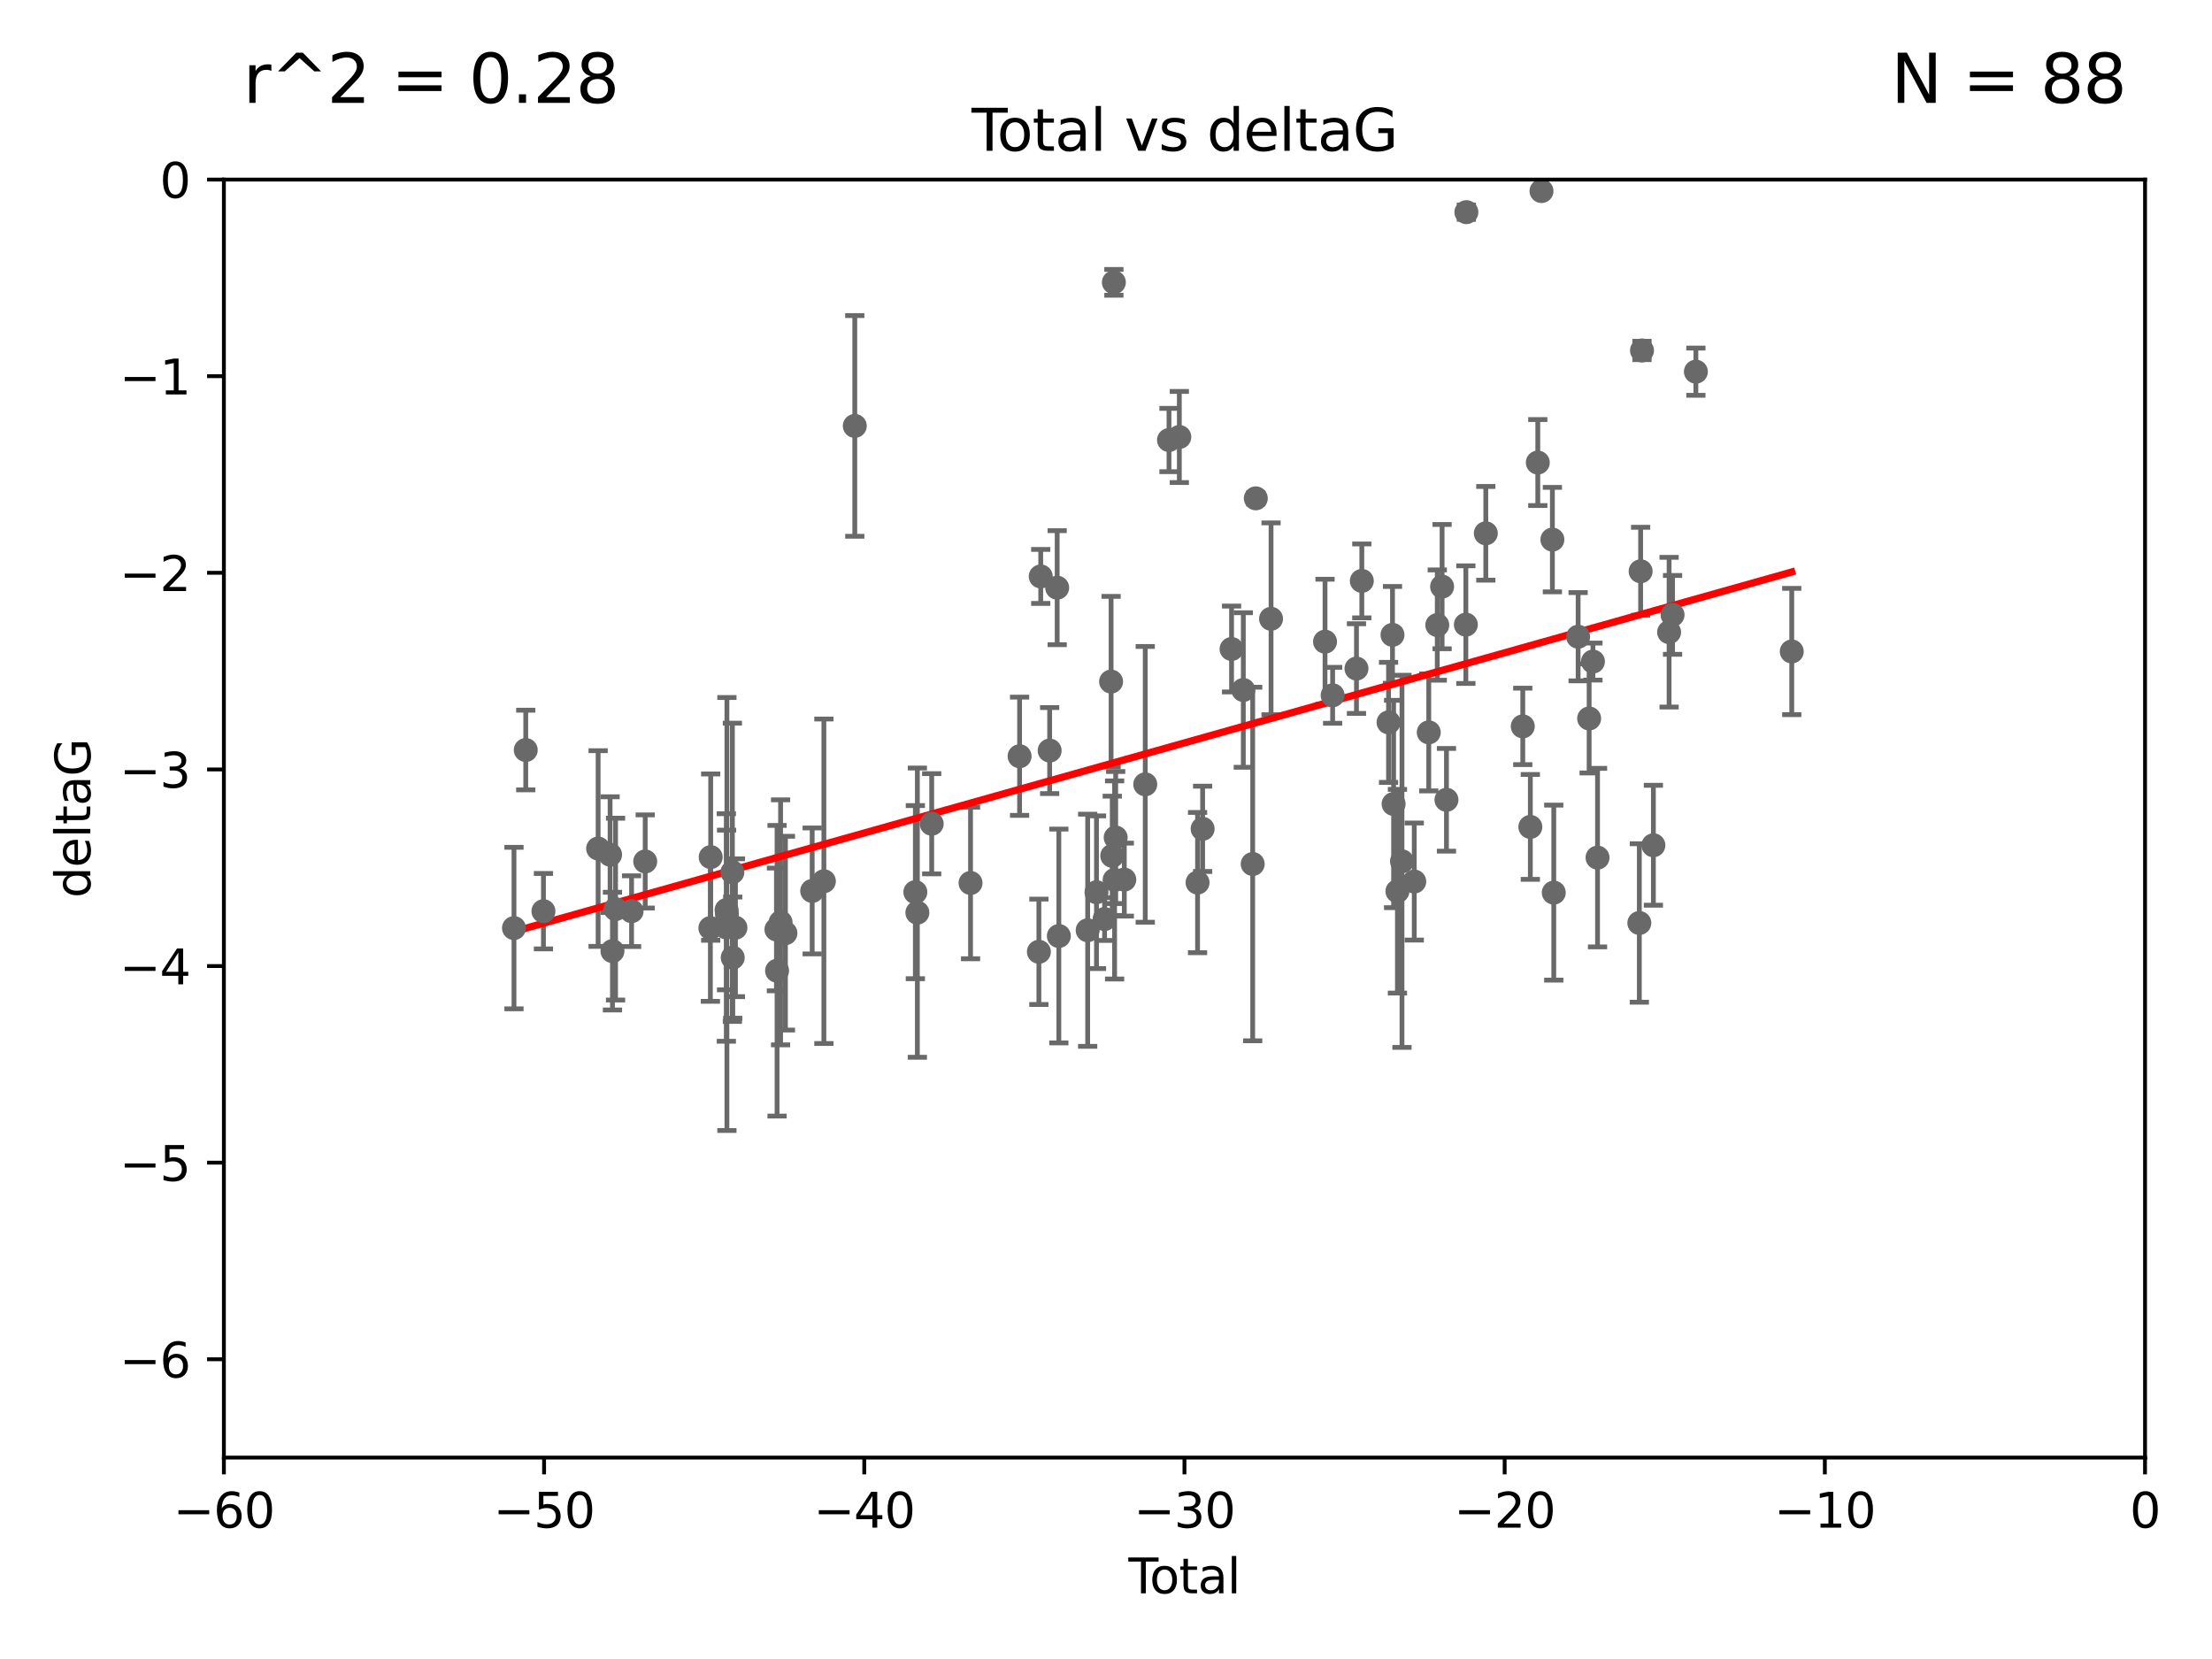 <?xml version="1.0" encoding="utf-8" standalone="no"?>
<!DOCTYPE svg PUBLIC "-//W3C//DTD SVG 1.1//EN"
  "http://www.w3.org/Graphics/SVG/1.1/DTD/svg11.dtd">
<svg xmlns:xlink="http://www.w3.org/1999/xlink" width="460.8pt" height="345.6pt" viewBox="0 0 460.8 345.6" xmlns="http://www.w3.org/2000/svg" version="1.1">
 <defs>
  <style type="text/css">*{stroke-linejoin: round; stroke-linecap: butt}</style>
 </defs>
 <g id="figure_1">
  <g id="patch_1">
   <path d="M 0 345.6 
L 460.8 345.6 
L 460.8 0 
L 0 0 
z
" style="fill: #ffffff"/>
  </g>
  <g id="axes_1">
   <g id="patch_2">
    <path d="M 46.64 303.64 
L 446.85 303.64 
L 446.85 37.411 
L 46.64 37.411 
z
" style="fill: #ffffff"/>
   </g>
   <g id="PathCollection_1">
    <defs>
     <path id="m13e34cb3d4" d="M 0 1.118 
C 0.297 1.118 0.581 1 0.791 0.791 
C 1 0.581 1.118 0.297 1.118 0 
C 1.118 -0.297 1 -0.581 0.791 -0.791 
C 0.581 -1 0.297 -1.118 0 -1.118 
C -0.297 -1.118 -0.581 -1 -0.791 -0.791 
C -1 -0.581 -1.118 -0.297 -1.118 0 
C -1.118 0.297 -1 0.581 -0.791 0.791 
C -0.581 1 -0.297 1.118 0 1.118 
z
" style="stroke: #696969"/>
    </defs>
    <g clip-path="url(#pf8c53ee459)">
     <use xlink:href="#m13e34cb3d4" x="107.072" y="193.332" style="fill: #696969; stroke: #696969"/>
     <use xlink:href="#m13e34cb3d4" x="109.524" y="156.245" style="fill: #696969; stroke: #696969"/>
     <use xlink:href="#m13e34cb3d4" x="113.21" y="189.816" style="fill: #696969; stroke: #696969"/>
     <use xlink:href="#m13e34cb3d4" x="124.601" y="176.766" style="fill: #696969; stroke: #696969"/>
     <use xlink:href="#m13e34cb3d4" x="127.093" y="178.041" style="fill: #696969; stroke: #696969"/>
     <use xlink:href="#m13e34cb3d4" x="127.586" y="198.134" style="fill: #696969; stroke: #696969"/>
     <use xlink:href="#m13e34cb3d4" x="128.231" y="189.386" style="fill: #696969; stroke: #696969"/>
     <use xlink:href="#m13e34cb3d4" x="131.57" y="189.815" style="fill: #696969; stroke: #696969"/>
     <use xlink:href="#m13e34cb3d4" x="134.409" y="179.456" style="fill: #696969; stroke: #696969"/>
     <use xlink:href="#m13e34cb3d4" x="147.985" y="193.33" style="fill: #696969; stroke: #696969"/>
     <use xlink:href="#m13e34cb3d4" x="148.05" y="178.551" style="fill: #696969; stroke: #696969"/>
     <use xlink:href="#m13e34cb3d4" x="151.31" y="193.211" style="fill: #696969; stroke: #696969"/>
     <use xlink:href="#m13e34cb3d4" x="151.36" y="189.566" style="fill: #696969; stroke: #696969"/>
     <use xlink:href="#m13e34cb3d4" x="151.428" y="190.406" style="fill: #696969; stroke: #696969"/>
     <use xlink:href="#m13e34cb3d4" x="152.569" y="181.711" style="fill: #696969; stroke: #696969"/>
     <use xlink:href="#m13e34cb3d4" x="152.64" y="199.492" style="fill: #696969; stroke: #696969"/>
     <use xlink:href="#m13e34cb3d4" x="153.206" y="193.261" style="fill: #696969; stroke: #696969"/>
     <use xlink:href="#m13e34cb3d4" x="161.746" y="193.624" style="fill: #696969; stroke: #696969"/>
     <use xlink:href="#m13e34cb3d4" x="161.876" y="202.224" style="fill: #696969; stroke: #696969"/>
     <use xlink:href="#m13e34cb3d4" x="162.61" y="192.139" style="fill: #696969; stroke: #696969"/>
     <use xlink:href="#m13e34cb3d4" x="163.621" y="194.395" style="fill: #696969; stroke: #696969"/>
     <use xlink:href="#m13e34cb3d4" x="169.194" y="185.598" style="fill: #696969; stroke: #696969"/>
     <use xlink:href="#m13e34cb3d4" x="171.63" y="183.582" style="fill: #696969; stroke: #696969"/>
     <use xlink:href="#m13e34cb3d4" x="178.069" y="88.728" style="fill: #696969; stroke: #696969"/>
     <use xlink:href="#m13e34cb3d4" x="190.685" y="185.85" style="fill: #696969; stroke: #696969"/>
     <use xlink:href="#m13e34cb3d4" x="191.104" y="190.122" style="fill: #696969; stroke: #696969"/>
     <use xlink:href="#m13e34cb3d4" x="194.092" y="171.602" style="fill: #696969; stroke: #696969"/>
     <use xlink:href="#m13e34cb3d4" x="202.182" y="183.942" style="fill: #696969; stroke: #696969"/>
     <use xlink:href="#m13e34cb3d4" x="212.399" y="157.539" style="fill: #696969; stroke: #696969"/>
     <use xlink:href="#m13e34cb3d4" x="216.42" y="198.274" style="fill: #696969; stroke: #696969"/>
     <use xlink:href="#m13e34cb3d4" x="216.803" y="120.08" style="fill: #696969; stroke: #696969"/>
     <use xlink:href="#m13e34cb3d4" x="218.662" y="156.358" style="fill: #696969; stroke: #696969"/>
     <use xlink:href="#m13e34cb3d4" x="220.23" y="122.426" style="fill: #696969; stroke: #696969"/>
     <use xlink:href="#m13e34cb3d4" x="220.575" y="194.989" style="fill: #696969; stroke: #696969"/>
     <use xlink:href="#m13e34cb3d4" x="226.583" y="193.79" style="fill: #696969; stroke: #696969"/>
     <use xlink:href="#m13e34cb3d4" x="228.42" y="185.865" style="fill: #696969; stroke: #696969"/>
     <use xlink:href="#m13e34cb3d4" x="230.109" y="191.457" style="fill: #696969; stroke: #696969"/>
     <use xlink:href="#m13e34cb3d4" x="231.46" y="141.984" style="fill: #696969; stroke: #696969"/>
     <use xlink:href="#m13e34cb3d4" x="231.704" y="178.279" style="fill: #696969; stroke: #696969"/>
     <use xlink:href="#m13e34cb3d4" x="232.041" y="58.817" style="fill: #696969; stroke: #696969"/>
     <use xlink:href="#m13e34cb3d4" x="232.192" y="183.309" style="fill: #696969; stroke: #696969"/>
     <use xlink:href="#m13e34cb3d4" x="232.418" y="174.476" style="fill: #696969; stroke: #696969"/>
     <use xlink:href="#m13e34cb3d4" x="234.214" y="183.238" style="fill: #696969; stroke: #696969"/>
     <use xlink:href="#m13e34cb3d4" x="238.577" y="163.393" style="fill: #696969; stroke: #696969"/>
     <use xlink:href="#m13e34cb3d4" x="243.521" y="91.667" style="fill: #696969; stroke: #696969"/>
     <use xlink:href="#m13e34cb3d4" x="245.677" y="91.033" style="fill: #696969; stroke: #696969"/>
     <use xlink:href="#m13e34cb3d4" x="249.475" y="183.854" style="fill: #696969; stroke: #696969"/>
     <use xlink:href="#m13e34cb3d4" x="250.53" y="172.659" style="fill: #696969; stroke: #696969"/>
     <use xlink:href="#m13e34cb3d4" x="256.557" y="135.2" style="fill: #696969; stroke: #696969"/>
     <use xlink:href="#m13e34cb3d4" x="259.005" y="143.737" style="fill: #696969; stroke: #696969"/>
     <use xlink:href="#m13e34cb3d4" x="260.958" y="179.987" style="fill: #696969; stroke: #696969"/>
     <use xlink:href="#m13e34cb3d4" x="261.607" y="103.813" style="fill: #696969; stroke: #696969"/>
     <use xlink:href="#m13e34cb3d4" x="264.782" y="128.905" style="fill: #696969; stroke: #696969"/>
     <use xlink:href="#m13e34cb3d4" x="276.028" y="133.674" style="fill: #696969; stroke: #696969"/>
     <use xlink:href="#m13e34cb3d4" x="277.611" y="144.844" style="fill: #696969; stroke: #696969"/>
     <use xlink:href="#m13e34cb3d4" x="282.578" y="139.275" style="fill: #696969; stroke: #696969"/>
     <use xlink:href="#m13e34cb3d4" x="283.691" y="121.011" style="fill: #696969; stroke: #696969"/>
     <use xlink:href="#m13e34cb3d4" x="289.26" y="150.482" style="fill: #696969; stroke: #696969"/>
     <use xlink:href="#m13e34cb3d4" x="290.082" y="132.256" style="fill: #696969; stroke: #696969"/>
     <use xlink:href="#m13e34cb3d4" x="290.313" y="167.485" style="fill: #696969; stroke: #696969"/>
     <use xlink:href="#m13e34cb3d4" x="291.111" y="185.661" style="fill: #696969; stroke: #696969"/>
     <use xlink:href="#m13e34cb3d4" x="292.059" y="179.428" style="fill: #696969; stroke: #696969"/>
     <use xlink:href="#m13e34cb3d4" x="294.618" y="183.642" style="fill: #696969; stroke: #696969"/>
     <use xlink:href="#m13e34cb3d4" x="297.636" y="152.568" style="fill: #696969; stroke: #696969"/>
     <use xlink:href="#m13e34cb3d4" x="299.411" y="130.213" style="fill: #696969; stroke: #696969"/>
     <use xlink:href="#m13e34cb3d4" x="300.416" y="122.203" style="fill: #696969; stroke: #696969"/>
     <use xlink:href="#m13e34cb3d4" x="301.325" y="166.613" style="fill: #696969; stroke: #696969"/>
     <use xlink:href="#m13e34cb3d4" x="305.365" y="130.125" style="fill: #696969; stroke: #696969"/>
     <use xlink:href="#m13e34cb3d4" x="305.474" y="44.195" style="fill: #696969; stroke: #696969"/>
     <use xlink:href="#m13e34cb3d4" x="309.52" y="111.099" style="fill: #696969; stroke: #696969"/>
     <use xlink:href="#m13e34cb3d4" x="317.223" y="151.317" style="fill: #696969; stroke: #696969"/>
     <use xlink:href="#m13e34cb3d4" x="318.797" y="172.262" style="fill: #696969; stroke: #696969"/>
     <use xlink:href="#m13e34cb3d4" x="320.352" y="96.359" style="fill: #696969; stroke: #696969"/>
     <use xlink:href="#m13e34cb3d4" x="321.122" y="39.802" style="fill: #696969; stroke: #696969"/>
     <use xlink:href="#m13e34cb3d4" x="323.391" y="112.409" style="fill: #696969; stroke: #696969"/>
     <use xlink:href="#m13e34cb3d4" x="323.678" y="185.949" style="fill: #696969; stroke: #696969"/>
     <use xlink:href="#m13e34cb3d4" x="328.753" y="132.642" style="fill: #696969; stroke: #696969"/>
     <use xlink:href="#m13e34cb3d4" x="331.047" y="149.672" style="fill: #696969; stroke: #696969"/>
     <use xlink:href="#m13e34cb3d4" x="331.837" y="137.82" style="fill: #696969; stroke: #696969"/>
     <use xlink:href="#m13e34cb3d4" x="332.795" y="178.658" style="fill: #696969; stroke: #696969"/>
     <use xlink:href="#m13e34cb3d4" x="341.504" y="192.274" style="fill: #696969; stroke: #696969"/>
     <use xlink:href="#m13e34cb3d4" x="341.774" y="119.01" style="fill: #696969; stroke: #696969"/>
     <use xlink:href="#m13e34cb3d4" x="342.059" y="73.007" style="fill: #696969; stroke: #696969"/>
     <use xlink:href="#m13e34cb3d4" x="344.43" y="176.082" style="fill: #696969; stroke: #696969"/>
     <use xlink:href="#m13e34cb3d4" x="347.704" y="131.693" style="fill: #696969; stroke: #696969"/>
     <use xlink:href="#m13e34cb3d4" x="348.426" y="128.091" style="fill: #696969; stroke: #696969"/>
     <use xlink:href="#m13e34cb3d4" x="353.284" y="77.429" style="fill: #696969; stroke: #696969"/>
     <use xlink:href="#m13e34cb3d4" x="373.255" y="135.716" style="fill: #696969; stroke: #696969"/>
    </g>
   </g>
   <g id="matplotlib.axis_1">
    <g id="xtick_1">
     <g id="line2d_1">
      <defs>
       <path id="mb79dbf85e6" d="M 0 0 
L 0 3.5 
" style="stroke: #000000; stroke-width: 0.8"/>
      </defs>
      <g>
       <use xlink:href="#mb79dbf85e6" x="46.64" y="303.64" style="stroke: #000000; stroke-width: 0.8"/>
      </g>
     </g>
     <g id="text_1">
      <!-- −60 -->
      <g transform="translate(36.088 318.238)scale(0.1 -0.1)">
       <defs>
        <path id="DejaVuSans-2212" d="M 678 2272 
L 4684 2272 
L 4684 1741 
L 678 1741 
L 678 2272 
z
" transform="scale(0.016)"/>
        <path id="DejaVuSans-36" d="M 2113 2584 
Q 1688 2584 1439 2293 
Q 1191 2003 1191 1497 
Q 1191 994 1439 701 
Q 1688 409 2113 409 
Q 2538 409 2786 701 
Q 3034 994 3034 1497 
Q 3034 2003 2786 2293 
Q 2538 2584 2113 2584 
z
M 3366 4563 
L 3366 3988 
Q 3128 4100 2886 4159 
Q 2644 4219 2406 4219 
Q 1781 4219 1451 3797 
Q 1122 3375 1075 2522 
Q 1259 2794 1537 2939 
Q 1816 3084 2150 3084 
Q 2853 3084 3261 2657 
Q 3669 2231 3669 1497 
Q 3669 778 3244 343 
Q 2819 -91 2113 -91 
Q 1303 -91 875 529 
Q 447 1150 447 2328 
Q 447 3434 972 4092 
Q 1497 4750 2381 4750 
Q 2619 4750 2861 4703 
Q 3103 4656 3366 4563 
z
" transform="scale(0.016)"/>
        <path id="DejaVuSans-30" d="M 2034 4250 
Q 1547 4250 1301 3770 
Q 1056 3291 1056 2328 
Q 1056 1369 1301 889 
Q 1547 409 2034 409 
Q 2525 409 2770 889 
Q 3016 1369 3016 2328 
Q 3016 3291 2770 3770 
Q 2525 4250 2034 4250 
z
M 2034 4750 
Q 2819 4750 3233 4129 
Q 3647 3509 3647 2328 
Q 3647 1150 3233 529 
Q 2819 -91 2034 -91 
Q 1250 -91 836 529 
Q 422 1150 422 2328 
Q 422 3509 836 4129 
Q 1250 4750 2034 4750 
z
" transform="scale(0.016)"/>
       </defs>
       <use xlink:href="#DejaVuSans-2212"/>
       <use xlink:href="#DejaVuSans-36" x="83.789"/>
       <use xlink:href="#DejaVuSans-30" x="147.412"/>
      </g>
     </g>
    </g>
    <g id="xtick_2">
     <g id="line2d_2">
      <g>
       <use xlink:href="#mb79dbf85e6" x="113.342" y="303.64" style="stroke: #000000; stroke-width: 0.8"/>
      </g>
     </g>
     <g id="text_2">
      <!-- −50 -->
      <g transform="translate(102.789 318.238)scale(0.1 -0.1)">
       <defs>
        <path id="DejaVuSans-35" d="M 691 4666 
L 3169 4666 
L 3169 4134 
L 1269 4134 
L 1269 2991 
Q 1406 3038 1543 3061 
Q 1681 3084 1819 3084 
Q 2600 3084 3056 2656 
Q 3513 2228 3513 1497 
Q 3513 744 3044 326 
Q 2575 -91 1722 -91 
Q 1428 -91 1123 -41 
Q 819 9 494 109 
L 494 744 
Q 775 591 1075 516 
Q 1375 441 1709 441 
Q 2250 441 2565 725 
Q 2881 1009 2881 1497 
Q 2881 1984 2565 2268 
Q 2250 2553 1709 2553 
Q 1456 2553 1204 2497 
Q 953 2441 691 2322 
L 691 4666 
z
" transform="scale(0.016)"/>
       </defs>
       <use xlink:href="#DejaVuSans-2212"/>
       <use xlink:href="#DejaVuSans-35" x="83.789"/>
       <use xlink:href="#DejaVuSans-30" x="147.412"/>
      </g>
     </g>
    </g>
    <g id="xtick_3">
     <g id="line2d_3">
      <g>
       <use xlink:href="#mb79dbf85e6" x="180.043" y="303.64" style="stroke: #000000; stroke-width: 0.8"/>
      </g>
     </g>
     <g id="text_3">
      <!-- −40 -->
      <g transform="translate(169.491 318.238)scale(0.1 -0.1)">
       <defs>
        <path id="DejaVuSans-34" d="M 2419 4116 
L 825 1625 
L 2419 1625 
L 2419 4116 
z
M 2253 4666 
L 3047 4666 
L 3047 1625 
L 3713 1625 
L 3713 1100 
L 3047 1100 
L 3047 0 
L 2419 0 
L 2419 1100 
L 313 1100 
L 313 1709 
L 2253 4666 
z
" transform="scale(0.016)"/>
       </defs>
       <use xlink:href="#DejaVuSans-2212"/>
       <use xlink:href="#DejaVuSans-34" x="83.789"/>
       <use xlink:href="#DejaVuSans-30" x="147.412"/>
      </g>
     </g>
    </g>
    <g id="xtick_4">
     <g id="line2d_4">
      <g>
       <use xlink:href="#mb79dbf85e6" x="246.745" y="303.64" style="stroke: #000000; stroke-width: 0.8"/>
      </g>
     </g>
     <g id="text_4">
      <!-- −30 -->
      <g transform="translate(236.193 318.238)scale(0.1 -0.1)">
       <defs>
        <path id="DejaVuSans-33" d="M 2597 2516 
Q 3050 2419 3304 2112 
Q 3559 1806 3559 1356 
Q 3559 666 3084 287 
Q 2609 -91 1734 -91 
Q 1441 -91 1130 -33 
Q 819 25 488 141 
L 488 750 
Q 750 597 1062 519 
Q 1375 441 1716 441 
Q 2309 441 2620 675 
Q 2931 909 2931 1356 
Q 2931 1769 2642 2001 
Q 2353 2234 1838 2234 
L 1294 2234 
L 1294 2753 
L 1863 2753 
Q 2328 2753 2575 2939 
Q 2822 3125 2822 3475 
Q 2822 3834 2567 4026 
Q 2313 4219 1838 4219 
Q 1578 4219 1281 4162 
Q 984 4106 628 3988 
L 628 4550 
Q 988 4650 1302 4700 
Q 1616 4750 1894 4750 
Q 2613 4750 3031 4423 
Q 3450 4097 3450 3541 
Q 3450 3153 3228 2886 
Q 3006 2619 2597 2516 
z
" transform="scale(0.016)"/>
       </defs>
       <use xlink:href="#DejaVuSans-2212"/>
       <use xlink:href="#DejaVuSans-33" x="83.789"/>
       <use xlink:href="#DejaVuSans-30" x="147.412"/>
      </g>
     </g>
    </g>
    <g id="xtick_5">
     <g id="line2d_5">
      <g>
       <use xlink:href="#mb79dbf85e6" x="313.447" y="303.64" style="stroke: #000000; stroke-width: 0.8"/>
      </g>
     </g>
     <g id="text_5">
      <!-- −20 -->
      <g transform="translate(302.894 318.238)scale(0.1 -0.1)">
       <defs>
        <path id="DejaVuSans-32" d="M 1228 531 
L 3431 531 
L 3431 0 
L 469 0 
L 469 531 
Q 828 903 1448 1529 
Q 2069 2156 2228 2338 
Q 2531 2678 2651 2914 
Q 2772 3150 2772 3378 
Q 2772 3750 2511 3984 
Q 2250 4219 1831 4219 
Q 1534 4219 1204 4116 
Q 875 4013 500 3803 
L 500 4441 
Q 881 4594 1212 4672 
Q 1544 4750 1819 4750 
Q 2544 4750 2975 4387 
Q 3406 4025 3406 3419 
Q 3406 3131 3298 2873 
Q 3191 2616 2906 2266 
Q 2828 2175 2409 1742 
Q 1991 1309 1228 531 
z
" transform="scale(0.016)"/>
       </defs>
       <use xlink:href="#DejaVuSans-2212"/>
       <use xlink:href="#DejaVuSans-32" x="83.789"/>
       <use xlink:href="#DejaVuSans-30" x="147.412"/>
      </g>
     </g>
    </g>
    <g id="xtick_6">
     <g id="line2d_6">
      <g>
       <use xlink:href="#mb79dbf85e6" x="380.148" y="303.64" style="stroke: #000000; stroke-width: 0.8"/>
      </g>
     </g>
     <g id="text_6">
      <!-- −10 -->
      <g transform="translate(369.596 318.238)scale(0.1 -0.1)">
       <defs>
        <path id="DejaVuSans-31" d="M 794 531 
L 1825 531 
L 1825 4091 
L 703 3866 
L 703 4441 
L 1819 4666 
L 2450 4666 
L 2450 531 
L 3481 531 
L 3481 0 
L 794 0 
L 794 531 
z
" transform="scale(0.016)"/>
       </defs>
       <use xlink:href="#DejaVuSans-2212"/>
       <use xlink:href="#DejaVuSans-31" x="83.789"/>
       <use xlink:href="#DejaVuSans-30" x="147.412"/>
      </g>
     </g>
    </g>
    <g id="xtick_7">
     <g id="line2d_7">
      <g>
       <use xlink:href="#mb79dbf85e6" x="446.85" y="303.64" style="stroke: #000000; stroke-width: 0.8"/>
      </g>
     </g>
     <g id="text_7">
      <!-- 0 -->
      <g transform="translate(443.669 318.238)scale(0.1 -0.1)">
       <use xlink:href="#DejaVuSans-30"/>
      </g>
     </g>
    </g>
    <g id="text_8">
     <!-- Total -->
     <g transform="translate(235.068 331.917)scale(0.1 -0.1)">
      <defs>
       <path id="DejaVuSans-54" d="M -19 4666 
L 3928 4666 
L 3928 4134 
L 2272 4134 
L 2272 0 
L 1638 0 
L 1638 4134 
L -19 4134 
L -19 4666 
z
" transform="scale(0.016)"/>
       <path id="DejaVuSans-6f" d="M 1959 3097 
Q 1497 3097 1228 2736 
Q 959 2375 959 1747 
Q 959 1119 1226 758 
Q 1494 397 1959 397 
Q 2419 397 2687 759 
Q 2956 1122 2956 1747 
Q 2956 2369 2687 2733 
Q 2419 3097 1959 3097 
z
M 1959 3584 
Q 2709 3584 3137 3096 
Q 3566 2609 3566 1747 
Q 3566 888 3137 398 
Q 2709 -91 1959 -91 
Q 1206 -91 779 398 
Q 353 888 353 1747 
Q 353 2609 779 3096 
Q 1206 3584 1959 3584 
z
" transform="scale(0.016)"/>
       <path id="DejaVuSans-74" d="M 1172 4494 
L 1172 3500 
L 2356 3500 
L 2356 3053 
L 1172 3053 
L 1172 1153 
Q 1172 725 1289 603 
Q 1406 481 1766 481 
L 2356 481 
L 2356 0 
L 1766 0 
Q 1100 0 847 248 
Q 594 497 594 1153 
L 594 3053 
L 172 3053 
L 172 3500 
L 594 3500 
L 594 4494 
L 1172 4494 
z
" transform="scale(0.016)"/>
       <path id="DejaVuSans-61" d="M 2194 1759 
Q 1497 1759 1228 1600 
Q 959 1441 959 1056 
Q 959 750 1161 570 
Q 1363 391 1709 391 
Q 2188 391 2477 730 
Q 2766 1069 2766 1631 
L 2766 1759 
L 2194 1759 
z
M 3341 1997 
L 3341 0 
L 2766 0 
L 2766 531 
Q 2569 213 2275 61 
Q 1981 -91 1556 -91 
Q 1019 -91 701 211 
Q 384 513 384 1019 
Q 384 1609 779 1909 
Q 1175 2209 1959 2209 
L 2766 2209 
L 2766 2266 
Q 2766 2663 2505 2880 
Q 2244 3097 1772 3097 
Q 1472 3097 1187 3025 
Q 903 2953 641 2809 
L 641 3341 
Q 956 3463 1253 3523 
Q 1550 3584 1831 3584 
Q 2591 3584 2966 3190 
Q 3341 2797 3341 1997 
z
" transform="scale(0.016)"/>
       <path id="DejaVuSans-6c" d="M 603 4863 
L 1178 4863 
L 1178 0 
L 603 0 
L 603 4863 
z
" transform="scale(0.016)"/>
      </defs>
      <use xlink:href="#DejaVuSans-54"/>
      <use xlink:href="#DejaVuSans-6f" x="44.084"/>
      <use xlink:href="#DejaVuSans-74" x="105.266"/>
      <use xlink:href="#DejaVuSans-61" x="144.475"/>
      <use xlink:href="#DejaVuSans-6c" x="205.754"/>
     </g>
    </g>
   </g>
   <g id="matplotlib.axis_2">
    <g id="ytick_1">
     <g id="line2d_8">
      <defs>
       <path id="m233d7178f0" d="M 0 0 
L -3.5 0 
" style="stroke: #000000; stroke-width: 0.8"/>
      </defs>
      <g>
       <use xlink:href="#m233d7178f0" x="46.64" y="283.161" style="stroke: #000000; stroke-width: 0.8"/>
      </g>
     </g>
     <g id="text_9">
      <!-- −6 -->
      <g transform="translate(24.898 286.96)scale(0.1 -0.1)">
       <use xlink:href="#DejaVuSans-2212"/>
       <use xlink:href="#DejaVuSans-36" x="83.789"/>
      </g>
     </g>
    </g>
    <g id="ytick_2">
     <g id="line2d_9">
      <g>
       <use xlink:href="#m233d7178f0" x="46.64" y="242.203" style="stroke: #000000; stroke-width: 0.8"/>
      </g>
     </g>
     <g id="text_10">
      <!-- −5 -->
      <g transform="translate(24.898 246.002)scale(0.1 -0.1)">
       <use xlink:href="#DejaVuSans-2212"/>
       <use xlink:href="#DejaVuSans-35" x="83.789"/>
      </g>
     </g>
    </g>
    <g id="ytick_3">
     <g id="line2d_10">
      <g>
       <use xlink:href="#m233d7178f0" x="46.64" y="201.244" style="stroke: #000000; stroke-width: 0.8"/>
      </g>
     </g>
     <g id="text_11">
      <!-- −4 -->
      <g transform="translate(24.898 205.044)scale(0.1 -0.1)">
       <use xlink:href="#DejaVuSans-2212"/>
       <use xlink:href="#DejaVuSans-34" x="83.789"/>
      </g>
     </g>
    </g>
    <g id="ytick_4">
     <g id="line2d_11">
      <g>
       <use xlink:href="#m233d7178f0" x="46.64" y="160.286" style="stroke: #000000; stroke-width: 0.8"/>
      </g>
     </g>
     <g id="text_12">
      <!-- −3 -->
      <g transform="translate(24.898 164.085)scale(0.1 -0.1)">
       <use xlink:href="#DejaVuSans-2212"/>
       <use xlink:href="#DejaVuSans-33" x="83.789"/>
      </g>
     </g>
    </g>
    <g id="ytick_5">
     <g id="line2d_12">
      <g>
       <use xlink:href="#m233d7178f0" x="46.64" y="119.328" style="stroke: #000000; stroke-width: 0.8"/>
      </g>
     </g>
     <g id="text_13">
      <!-- −2 -->
      <g transform="translate(24.898 123.127)scale(0.1 -0.1)">
       <use xlink:href="#DejaVuSans-2212"/>
       <use xlink:href="#DejaVuSans-32" x="83.789"/>
      </g>
     </g>
    </g>
    <g id="ytick_6">
     <g id="line2d_13">
      <g>
       <use xlink:href="#m233d7178f0" x="46.64" y="78.369" style="stroke: #000000; stroke-width: 0.8"/>
      </g>
     </g>
     <g id="text_14">
      <!-- −1 -->
      <g transform="translate(24.898 82.169)scale(0.1 -0.1)">
       <use xlink:href="#DejaVuSans-2212"/>
       <use xlink:href="#DejaVuSans-31" x="83.789"/>
      </g>
     </g>
    </g>
    <g id="ytick_7">
     <g id="line2d_14">
      <g>
       <use xlink:href="#m233d7178f0" x="46.64" y="37.411" style="stroke: #000000; stroke-width: 0.8"/>
      </g>
     </g>
     <g id="text_15">
      <!-- 0 -->
      <g transform="translate(33.278 41.21)scale(0.1 -0.1)">
       <use xlink:href="#DejaVuSans-30"/>
      </g>
     </g>
    </g>
    <g id="text_16">
     <!-- deltaG -->
     <g transform="translate(18.818 187.064)rotate(-90)scale(0.1 -0.1)">
      <defs>
       <path id="DejaVuSans-64" d="M 2906 2969 
L 2906 4863 
L 3481 4863 
L 3481 0 
L 2906 0 
L 2906 525 
Q 2725 213 2448 61 
Q 2172 -91 1784 -91 
Q 1150 -91 751 415 
Q 353 922 353 1747 
Q 353 2572 751 3078 
Q 1150 3584 1784 3584 
Q 2172 3584 2448 3432 
Q 2725 3281 2906 2969 
z
M 947 1747 
Q 947 1113 1208 752 
Q 1469 391 1925 391 
Q 2381 391 2643 752 
Q 2906 1113 2906 1747 
Q 2906 2381 2643 2742 
Q 2381 3103 1925 3103 
Q 1469 3103 1208 2742 
Q 947 2381 947 1747 
z
" transform="scale(0.016)"/>
       <path id="DejaVuSans-65" d="M 3597 1894 
L 3597 1613 
L 953 1613 
Q 991 1019 1311 708 
Q 1631 397 2203 397 
Q 2534 397 2845 478 
Q 3156 559 3463 722 
L 3463 178 
Q 3153 47 2828 -22 
Q 2503 -91 2169 -91 
Q 1331 -91 842 396 
Q 353 884 353 1716 
Q 353 2575 817 3079 
Q 1281 3584 2069 3584 
Q 2775 3584 3186 3129 
Q 3597 2675 3597 1894 
z
M 3022 2063 
Q 3016 2534 2758 2815 
Q 2500 3097 2075 3097 
Q 1594 3097 1305 2825 
Q 1016 2553 972 2059 
L 3022 2063 
z
" transform="scale(0.016)"/>
       <path id="DejaVuSans-47" d="M 3809 666 
L 3809 1919 
L 2778 1919 
L 2778 2438 
L 4434 2438 
L 4434 434 
Q 4069 175 3628 42 
Q 3188 -91 2688 -91 
Q 1594 -91 976 548 
Q 359 1188 359 2328 
Q 359 3472 976 4111 
Q 1594 4750 2688 4750 
Q 3144 4750 3555 4637 
Q 3966 4525 4313 4306 
L 4313 3634 
Q 3963 3931 3569 4081 
Q 3175 4231 2741 4231 
Q 1884 4231 1454 3753 
Q 1025 3275 1025 2328 
Q 1025 1384 1454 906 
Q 1884 428 2741 428 
Q 3075 428 3337 486 
Q 3600 544 3809 666 
z
" transform="scale(0.016)"/>
      </defs>
      <use xlink:href="#DejaVuSans-64"/>
      <use xlink:href="#DejaVuSans-65" x="63.477"/>
      <use xlink:href="#DejaVuSans-6c" x="125"/>
      <use xlink:href="#DejaVuSans-74" x="152.783"/>
      <use xlink:href="#DejaVuSans-61" x="191.992"/>
      <use xlink:href="#DejaVuSans-47" x="253.271"/>
     </g>
    </g>
   </g>
   <g id="LineCollection_1">
    <path d="M 107.072 210.154 
L 107.072 176.51 
" clip-path="url(#pf8c53ee459)" style="fill: none; stroke: #696969"/>
    <path d="M 109.524 164.542 
L 109.524 147.948 
" clip-path="url(#pf8c53ee459)" style="fill: none; stroke: #696969"/>
    <path d="M 113.21 197.673 
L 113.21 181.959 
" clip-path="url(#pf8c53ee459)" style="fill: none; stroke: #696969"/>
    <path d="M 124.601 197.15 
L 124.601 156.381 
" clip-path="url(#pf8c53ee459)" style="fill: none; stroke: #696969"/>
    <path d="M 127.093 190.096 
L 127.093 165.986 
" clip-path="url(#pf8c53ee459)" style="fill: none; stroke: #696969"/>
    <path d="M 127.586 210.395 
L 127.586 185.873 
" clip-path="url(#pf8c53ee459)" style="fill: none; stroke: #696969"/>
    <path d="M 128.231 208.323 
L 128.231 170.448 
" clip-path="url(#pf8c53ee459)" style="fill: none; stroke: #696969"/>
    <path d="M 131.57 197.183 
L 131.57 182.448 
" clip-path="url(#pf8c53ee459)" style="fill: none; stroke: #696969"/>
    <path d="M 134.409 189.158 
L 134.409 169.754 
" clip-path="url(#pf8c53ee459)" style="fill: none; stroke: #696969"/>
    <path d="M 147.985 208.593 
L 147.985 178.067 
" clip-path="url(#pf8c53ee459)" style="fill: none; stroke: #696969"/>
    <path d="M 148.05 195.872 
L 148.05 161.23 
" clip-path="url(#pf8c53ee459)" style="fill: none; stroke: #696969"/>
    <path d="M 151.31 216.911 
L 151.31 169.512 
" clip-path="url(#pf8c53ee459)" style="fill: none; stroke: #696969"/>
    <path d="M 151.36 206.2 
L 151.36 172.933 
" clip-path="url(#pf8c53ee459)" style="fill: none; stroke: #696969"/>
    <path d="M 151.428 235.506 
L 151.428 145.305 
" clip-path="url(#pf8c53ee459)" style="fill: none; stroke: #696969"/>
    <path d="M 152.569 212.778 
L 152.569 150.644 
" clip-path="url(#pf8c53ee459)" style="fill: none; stroke: #696969"/>
    <path d="M 152.64 212.117 
L 152.64 186.867 
" clip-path="url(#pf8c53ee459)" style="fill: none; stroke: #696969"/>
    <path d="M 153.206 207.616 
L 153.206 178.906 
" clip-path="url(#pf8c53ee459)" style="fill: none; stroke: #696969"/>
    <path d="M 161.746 206.412 
L 161.746 180.836 
" clip-path="url(#pf8c53ee459)" style="fill: none; stroke: #696969"/>
    <path d="M 161.876 232.495 
L 161.876 171.952 
" clip-path="url(#pf8c53ee459)" style="fill: none; stroke: #696969"/>
    <path d="M 162.61 217.661 
L 162.61 166.616 
" clip-path="url(#pf8c53ee459)" style="fill: none; stroke: #696969"/>
    <path d="M 163.621 214.576 
L 163.621 174.214 
" clip-path="url(#pf8c53ee459)" style="fill: none; stroke: #696969"/>
    <path d="M 169.194 198.715 
L 169.194 172.48 
" clip-path="url(#pf8c53ee459)" style="fill: none; stroke: #696969"/>
    <path d="M 171.63 217.379 
L 171.63 149.785 
" clip-path="url(#pf8c53ee459)" style="fill: none; stroke: #696969"/>
    <path d="M 178.069 111.717 
L 178.069 65.74 
" clip-path="url(#pf8c53ee459)" style="fill: none; stroke: #696969"/>
    <path d="M 190.685 203.882 
L 190.685 167.818 
" clip-path="url(#pf8c53ee459)" style="fill: none; stroke: #696969"/>
    <path d="M 191.104 220.249 
L 191.104 159.995 
" clip-path="url(#pf8c53ee459)" style="fill: none; stroke: #696969"/>
    <path d="M 194.092 182.039 
L 194.092 161.165 
" clip-path="url(#pf8c53ee459)" style="fill: none; stroke: #696969"/>
    <path d="M 202.182 199.727 
L 202.182 168.158 
" clip-path="url(#pf8c53ee459)" style="fill: none; stroke: #696969"/>
    <path d="M 212.399 169.857 
L 212.399 145.222 
" clip-path="url(#pf8c53ee459)" style="fill: none; stroke: #696969"/>
    <path d="M 216.42 209.251 
L 216.42 187.297 
" clip-path="url(#pf8c53ee459)" style="fill: none; stroke: #696969"/>
    <path d="M 216.803 125.708 
L 216.803 114.453 
" clip-path="url(#pf8c53ee459)" style="fill: none; stroke: #696969"/>
    <path d="M 218.662 165.316 
L 218.662 147.4 
" clip-path="url(#pf8c53ee459)" style="fill: none; stroke: #696969"/>
    <path d="M 220.23 134.299 
L 220.23 110.552 
" clip-path="url(#pf8c53ee459)" style="fill: none; stroke: #696969"/>
    <path d="M 220.575 217.261 
L 220.575 172.718 
" clip-path="url(#pf8c53ee459)" style="fill: none; stroke: #696969"/>
    <path d="M 226.583 217.974 
L 226.583 169.607 
" clip-path="url(#pf8c53ee459)" style="fill: none; stroke: #696969"/>
    <path d="M 228.42 201.771 
L 228.42 169.959 
" clip-path="url(#pf8c53ee459)" style="fill: none; stroke: #696969"/>
    <path d="M 230.109 195.912 
L 230.109 187.003 
" clip-path="url(#pf8c53ee459)" style="fill: none; stroke: #696969"/>
    <path d="M 231.46 159.735 
L 231.46 124.234 
" clip-path="url(#pf8c53ee459)" style="fill: none; stroke: #696969"/>
    <path d="M 231.704 190.702 
L 231.704 165.855 
" clip-path="url(#pf8c53ee459)" style="fill: none; stroke: #696969"/>
    <path d="M 232.041 61.51 
L 232.041 56.123 
" clip-path="url(#pf8c53ee459)" style="fill: none; stroke: #696969"/>
    <path d="M 232.192 203.942 
L 232.192 162.676 
" clip-path="url(#pf8c53ee459)" style="fill: none; stroke: #696969"/>
    <path d="M 232.418 188.227 
L 232.418 160.725 
" clip-path="url(#pf8c53ee459)" style="fill: none; stroke: #696969"/>
    <path d="M 234.214 190.84 
L 234.214 175.637 
" clip-path="url(#pf8c53ee459)" style="fill: none; stroke: #696969"/>
    <path d="M 238.577 192.116 
L 238.577 134.67 
" clip-path="url(#pf8c53ee459)" style="fill: none; stroke: #696969"/>
    <path d="M 243.521 98.265 
L 243.521 85.069 
" clip-path="url(#pf8c53ee459)" style="fill: none; stroke: #696969"/>
    <path d="M 245.677 100.523 
L 245.677 81.543 
" clip-path="url(#pf8c53ee459)" style="fill: none; stroke: #696969"/>
    <path d="M 249.475 198.464 
L 249.475 169.245 
" clip-path="url(#pf8c53ee459)" style="fill: none; stroke: #696969"/>
    <path d="M 250.53 181.542 
L 250.53 163.776 
" clip-path="url(#pf8c53ee459)" style="fill: none; stroke: #696969"/>
    <path d="M 256.557 144.142 
L 256.557 126.259 
" clip-path="url(#pf8c53ee459)" style="fill: none; stroke: #696969"/>
    <path d="M 259.005 159.833 
L 259.005 127.641 
" clip-path="url(#pf8c53ee459)" style="fill: none; stroke: #696969"/>
    <path d="M 260.958 216.812 
L 260.958 143.163 
" clip-path="url(#pf8c53ee459)" style="fill: none; stroke: #696969"/>
    <path d="M 261.607 104.969 
L 261.607 102.658 
" clip-path="url(#pf8c53ee459)" style="fill: none; stroke: #696969"/>
    <path d="M 264.782 148.884 
L 264.782 108.926 
" clip-path="url(#pf8c53ee459)" style="fill: none; stroke: #696969"/>
    <path d="M 276.028 146.685 
L 276.028 120.663 
" clip-path="url(#pf8c53ee459)" style="fill: none; stroke: #696969"/>
    <path d="M 277.611 150.671 
L 277.611 139.017 
" clip-path="url(#pf8c53ee459)" style="fill: none; stroke: #696969"/>
    <path d="M 282.578 148.617 
L 282.578 129.933 
" clip-path="url(#pf8c53ee459)" style="fill: none; stroke: #696969"/>
    <path d="M 283.691 128.713 
L 283.691 113.31 
" clip-path="url(#pf8c53ee459)" style="fill: none; stroke: #696969"/>
    <path d="M 289.26 162.987 
L 289.26 137.976 
" clip-path="url(#pf8c53ee459)" style="fill: none; stroke: #696969"/>
    <path d="M 290.082 142.34 
L 290.082 122.171 
" clip-path="url(#pf8c53ee459)" style="fill: none; stroke: #696969"/>
    <path d="M 290.313 189.078 
L 290.313 145.893 
" clip-path="url(#pf8c53ee459)" style="fill: none; stroke: #696969"/>
    <path d="M 291.111 206.878 
L 291.111 164.445 
" clip-path="url(#pf8c53ee459)" style="fill: none; stroke: #696969"/>
    <path d="M 292.059 218.19 
L 292.059 140.665 
" clip-path="url(#pf8c53ee459)" style="fill: none; stroke: #696969"/>
    <path d="M 294.618 195.836 
L 294.618 171.448 
" clip-path="url(#pf8c53ee459)" style="fill: none; stroke: #696969"/>
    <path d="M 297.636 164.756 
L 297.636 140.38 
" clip-path="url(#pf8c53ee459)" style="fill: none; stroke: #696969"/>
    <path d="M 299.411 141.702 
L 299.411 118.725 
" clip-path="url(#pf8c53ee459)" style="fill: none; stroke: #696969"/>
    <path d="M 300.416 135.148 
L 300.416 109.257 
" clip-path="url(#pf8c53ee459)" style="fill: none; stroke: #696969"/>
    <path d="M 301.325 177.31 
L 301.325 155.916 
" clip-path="url(#pf8c53ee459)" style="fill: none; stroke: #696969"/>
    <path d="M 305.365 142.375 
L 305.365 117.876 
" clip-path="url(#pf8c53ee459)" style="fill: none; stroke: #696969"/>
    <path d="M 305.474 45.692 
L 305.474 42.698 
" clip-path="url(#pf8c53ee459)" style="fill: none; stroke: #696969"/>
    <path d="M 309.52 120.861 
L 309.52 101.337 
" clip-path="url(#pf8c53ee459)" style="fill: none; stroke: #696969"/>
    <path d="M 317.223 159.281 
L 317.223 143.354 
" clip-path="url(#pf8c53ee459)" style="fill: none; stroke: #696969"/>
    <path d="M 318.797 183.186 
L 318.797 161.338 
" clip-path="url(#pf8c53ee459)" style="fill: none; stroke: #696969"/>
    <path d="M 320.352 105.312 
L 320.352 87.406 
" clip-path="url(#pf8c53ee459)" style="fill: none; stroke: #696969"/>
    <path d="M 321.122 40.412 
L 321.122 39.191 
" clip-path="url(#pf8c53ee459)" style="fill: none; stroke: #696969"/>
    <path d="M 323.391 123.288 
L 323.391 101.53 
" clip-path="url(#pf8c53ee459)" style="fill: none; stroke: #696969"/>
    <path d="M 323.678 204.179 
L 323.678 167.719 
" clip-path="url(#pf8c53ee459)" style="fill: none; stroke: #696969"/>
    <path d="M 328.753 141.837 
L 328.753 123.447 
" clip-path="url(#pf8c53ee459)" style="fill: none; stroke: #696969"/>
    <path d="M 331.047 161.021 
L 331.047 138.323 
" clip-path="url(#pf8c53ee459)" style="fill: none; stroke: #696969"/>
    <path d="M 331.837 141.674 
L 331.837 133.965 
" clip-path="url(#pf8c53ee459)" style="fill: none; stroke: #696969"/>
    <path d="M 332.795 197.253 
L 332.795 160.063 
" clip-path="url(#pf8c53ee459)" style="fill: none; stroke: #696969"/>
    <path d="M 341.504 208.781 
L 341.504 175.768 
" clip-path="url(#pf8c53ee459)" style="fill: none; stroke: #696969"/>
    <path d="M 341.774 128.178 
L 341.774 109.842 
" clip-path="url(#pf8c53ee459)" style="fill: none; stroke: #696969"/>
    <path d="M 342.059 74.92 
L 342.059 71.095 
" clip-path="url(#pf8c53ee459)" style="fill: none; stroke: #696969"/>
    <path d="M 344.43 188.573 
L 344.43 163.591 
" clip-path="url(#pf8c53ee459)" style="fill: none; stroke: #696969"/>
    <path d="M 347.704 147.286 
L 347.704 116.099 
" clip-path="url(#pf8c53ee459)" style="fill: none; stroke: #696969"/>
    <path d="M 348.426 136.301 
L 348.426 119.881 
" clip-path="url(#pf8c53ee459)" style="fill: none; stroke: #696969"/>
    <path d="M 353.284 82.346 
L 353.284 72.511 
" clip-path="url(#pf8c53ee459)" style="fill: none; stroke: #696969"/>
    <path d="M 373.255 148.868 
L 373.255 122.564 
" clip-path="url(#pf8c53ee459)" style="fill: none; stroke: #696969"/>
   </g>
   <g id="line2d_15">
    <defs>
     <path id="m82f36c1aa4" d="M 2 0 
L -2 -0 
" style="stroke: #696969"/>
    </defs>
    <g clip-path="url(#pf8c53ee459)">
     <use xlink:href="#m82f36c1aa4" x="107.072" y="210.154" style="fill: #696969; stroke: #696969"/>
     <use xlink:href="#m82f36c1aa4" x="109.524" y="164.542" style="fill: #696969; stroke: #696969"/>
     <use xlink:href="#m82f36c1aa4" x="113.21" y="197.673" style="fill: #696969; stroke: #696969"/>
     <use xlink:href="#m82f36c1aa4" x="124.601" y="197.15" style="fill: #696969; stroke: #696969"/>
     <use xlink:href="#m82f36c1aa4" x="127.093" y="190.096" style="fill: #696969; stroke: #696969"/>
     <use xlink:href="#m82f36c1aa4" x="127.586" y="210.395" style="fill: #696969; stroke: #696969"/>
     <use xlink:href="#m82f36c1aa4" x="128.231" y="208.323" style="fill: #696969; stroke: #696969"/>
     <use xlink:href="#m82f36c1aa4" x="131.57" y="197.183" style="fill: #696969; stroke: #696969"/>
     <use xlink:href="#m82f36c1aa4" x="134.409" y="189.158" style="fill: #696969; stroke: #696969"/>
     <use xlink:href="#m82f36c1aa4" x="147.985" y="208.593" style="fill: #696969; stroke: #696969"/>
     <use xlink:href="#m82f36c1aa4" x="148.05" y="195.872" style="fill: #696969; stroke: #696969"/>
     <use xlink:href="#m82f36c1aa4" x="151.31" y="216.911" style="fill: #696969; stroke: #696969"/>
     <use xlink:href="#m82f36c1aa4" x="151.36" y="206.2" style="fill: #696969; stroke: #696969"/>
     <use xlink:href="#m82f36c1aa4" x="151.428" y="235.506" style="fill: #696969; stroke: #696969"/>
     <use xlink:href="#m82f36c1aa4" x="152.569" y="212.778" style="fill: #696969; stroke: #696969"/>
     <use xlink:href="#m82f36c1aa4" x="152.64" y="212.117" style="fill: #696969; stroke: #696969"/>
     <use xlink:href="#m82f36c1aa4" x="153.206" y="207.616" style="fill: #696969; stroke: #696969"/>
     <use xlink:href="#m82f36c1aa4" x="161.746" y="206.412" style="fill: #696969; stroke: #696969"/>
     <use xlink:href="#m82f36c1aa4" x="161.876" y="232.495" style="fill: #696969; stroke: #696969"/>
     <use xlink:href="#m82f36c1aa4" x="162.61" y="217.661" style="fill: #696969; stroke: #696969"/>
     <use xlink:href="#m82f36c1aa4" x="163.621" y="214.576" style="fill: #696969; stroke: #696969"/>
     <use xlink:href="#m82f36c1aa4" x="169.194" y="198.715" style="fill: #696969; stroke: #696969"/>
     <use xlink:href="#m82f36c1aa4" x="171.63" y="217.379" style="fill: #696969; stroke: #696969"/>
     <use xlink:href="#m82f36c1aa4" x="178.069" y="111.717" style="fill: #696969; stroke: #696969"/>
     <use xlink:href="#m82f36c1aa4" x="190.685" y="203.882" style="fill: #696969; stroke: #696969"/>
     <use xlink:href="#m82f36c1aa4" x="191.104" y="220.249" style="fill: #696969; stroke: #696969"/>
     <use xlink:href="#m82f36c1aa4" x="194.092" y="182.039" style="fill: #696969; stroke: #696969"/>
     <use xlink:href="#m82f36c1aa4" x="202.182" y="199.727" style="fill: #696969; stroke: #696969"/>
     <use xlink:href="#m82f36c1aa4" x="212.399" y="169.857" style="fill: #696969; stroke: #696969"/>
     <use xlink:href="#m82f36c1aa4" x="216.42" y="209.251" style="fill: #696969; stroke: #696969"/>
     <use xlink:href="#m82f36c1aa4" x="216.803" y="125.708" style="fill: #696969; stroke: #696969"/>
     <use xlink:href="#m82f36c1aa4" x="218.662" y="165.316" style="fill: #696969; stroke: #696969"/>
     <use xlink:href="#m82f36c1aa4" x="220.23" y="134.299" style="fill: #696969; stroke: #696969"/>
     <use xlink:href="#m82f36c1aa4" x="220.575" y="217.261" style="fill: #696969; stroke: #696969"/>
     <use xlink:href="#m82f36c1aa4" x="226.583" y="217.974" style="fill: #696969; stroke: #696969"/>
     <use xlink:href="#m82f36c1aa4" x="228.42" y="201.771" style="fill: #696969; stroke: #696969"/>
     <use xlink:href="#m82f36c1aa4" x="230.109" y="195.912" style="fill: #696969; stroke: #696969"/>
     <use xlink:href="#m82f36c1aa4" x="231.46" y="159.735" style="fill: #696969; stroke: #696969"/>
     <use xlink:href="#m82f36c1aa4" x="231.704" y="190.702" style="fill: #696969; stroke: #696969"/>
     <use xlink:href="#m82f36c1aa4" x="232.041" y="61.51" style="fill: #696969; stroke: #696969"/>
     <use xlink:href="#m82f36c1aa4" x="232.192" y="203.942" style="fill: #696969; stroke: #696969"/>
     <use xlink:href="#m82f36c1aa4" x="232.418" y="188.227" style="fill: #696969; stroke: #696969"/>
     <use xlink:href="#m82f36c1aa4" x="234.214" y="190.84" style="fill: #696969; stroke: #696969"/>
     <use xlink:href="#m82f36c1aa4" x="238.577" y="192.116" style="fill: #696969; stroke: #696969"/>
     <use xlink:href="#m82f36c1aa4" x="243.521" y="98.265" style="fill: #696969; stroke: #696969"/>
     <use xlink:href="#m82f36c1aa4" x="245.677" y="100.523" style="fill: #696969; stroke: #696969"/>
     <use xlink:href="#m82f36c1aa4" x="249.475" y="198.464" style="fill: #696969; stroke: #696969"/>
     <use xlink:href="#m82f36c1aa4" x="250.53" y="181.542" style="fill: #696969; stroke: #696969"/>
     <use xlink:href="#m82f36c1aa4" x="256.557" y="144.142" style="fill: #696969; stroke: #696969"/>
     <use xlink:href="#m82f36c1aa4" x="259.005" y="159.833" style="fill: #696969; stroke: #696969"/>
     <use xlink:href="#m82f36c1aa4" x="260.958" y="216.812" style="fill: #696969; stroke: #696969"/>
     <use xlink:href="#m82f36c1aa4" x="261.607" y="104.969" style="fill: #696969; stroke: #696969"/>
     <use xlink:href="#m82f36c1aa4" x="264.782" y="148.884" style="fill: #696969; stroke: #696969"/>
     <use xlink:href="#m82f36c1aa4" x="276.028" y="146.685" style="fill: #696969; stroke: #696969"/>
     <use xlink:href="#m82f36c1aa4" x="277.611" y="150.671" style="fill: #696969; stroke: #696969"/>
     <use xlink:href="#m82f36c1aa4" x="282.578" y="148.617" style="fill: #696969; stroke: #696969"/>
     <use xlink:href="#m82f36c1aa4" x="283.691" y="128.713" style="fill: #696969; stroke: #696969"/>
     <use xlink:href="#m82f36c1aa4" x="289.26" y="162.987" style="fill: #696969; stroke: #696969"/>
     <use xlink:href="#m82f36c1aa4" x="290.082" y="142.34" style="fill: #696969; stroke: #696969"/>
     <use xlink:href="#m82f36c1aa4" x="290.313" y="189.078" style="fill: #696969; stroke: #696969"/>
     <use xlink:href="#m82f36c1aa4" x="291.111" y="206.878" style="fill: #696969; stroke: #696969"/>
     <use xlink:href="#m82f36c1aa4" x="292.059" y="218.19" style="fill: #696969; stroke: #696969"/>
     <use xlink:href="#m82f36c1aa4" x="294.618" y="195.836" style="fill: #696969; stroke: #696969"/>
     <use xlink:href="#m82f36c1aa4" x="297.636" y="164.756" style="fill: #696969; stroke: #696969"/>
     <use xlink:href="#m82f36c1aa4" x="299.411" y="141.702" style="fill: #696969; stroke: #696969"/>
     <use xlink:href="#m82f36c1aa4" x="300.416" y="135.148" style="fill: #696969; stroke: #696969"/>
     <use xlink:href="#m82f36c1aa4" x="301.325" y="177.31" style="fill: #696969; stroke: #696969"/>
     <use xlink:href="#m82f36c1aa4" x="305.365" y="142.375" style="fill: #696969; stroke: #696969"/>
     <use xlink:href="#m82f36c1aa4" x="305.474" y="45.692" style="fill: #696969; stroke: #696969"/>
     <use xlink:href="#m82f36c1aa4" x="309.52" y="120.861" style="fill: #696969; stroke: #696969"/>
     <use xlink:href="#m82f36c1aa4" x="317.223" y="159.281" style="fill: #696969; stroke: #696969"/>
     <use xlink:href="#m82f36c1aa4" x="318.797" y="183.186" style="fill: #696969; stroke: #696969"/>
     <use xlink:href="#m82f36c1aa4" x="320.352" y="105.312" style="fill: #696969; stroke: #696969"/>
     <use xlink:href="#m82f36c1aa4" x="321.122" y="40.412" style="fill: #696969; stroke: #696969"/>
     <use xlink:href="#m82f36c1aa4" x="323.391" y="123.288" style="fill: #696969; stroke: #696969"/>
     <use xlink:href="#m82f36c1aa4" x="323.678" y="204.179" style="fill: #696969; stroke: #696969"/>
     <use xlink:href="#m82f36c1aa4" x="328.753" y="141.837" style="fill: #696969; stroke: #696969"/>
     <use xlink:href="#m82f36c1aa4" x="331.047" y="161.021" style="fill: #696969; stroke: #696969"/>
     <use xlink:href="#m82f36c1aa4" x="331.837" y="141.674" style="fill: #696969; stroke: #696969"/>
     <use xlink:href="#m82f36c1aa4" x="332.795" y="197.253" style="fill: #696969; stroke: #696969"/>
     <use xlink:href="#m82f36c1aa4" x="341.504" y="208.781" style="fill: #696969; stroke: #696969"/>
     <use xlink:href="#m82f36c1aa4" x="341.774" y="128.178" style="fill: #696969; stroke: #696969"/>
     <use xlink:href="#m82f36c1aa4" x="342.059" y="74.92" style="fill: #696969; stroke: #696969"/>
     <use xlink:href="#m82f36c1aa4" x="344.43" y="188.573" style="fill: #696969; stroke: #696969"/>
     <use xlink:href="#m82f36c1aa4" x="347.704" y="147.286" style="fill: #696969; stroke: #696969"/>
     <use xlink:href="#m82f36c1aa4" x="348.426" y="136.301" style="fill: #696969; stroke: #696969"/>
     <use xlink:href="#m82f36c1aa4" x="353.284" y="82.346" style="fill: #696969; stroke: #696969"/>
     <use xlink:href="#m82f36c1aa4" x="373.255" y="148.868" style="fill: #696969; stroke: #696969"/>
    </g>
   </g>
   <g id="line2d_16">
    <g clip-path="url(#pf8c53ee459)">
     <use xlink:href="#m82f36c1aa4" x="107.072" y="176.51" style="fill: #696969; stroke: #696969"/>
     <use xlink:href="#m82f36c1aa4" x="109.524" y="147.948" style="fill: #696969; stroke: #696969"/>
     <use xlink:href="#m82f36c1aa4" x="113.21" y="181.959" style="fill: #696969; stroke: #696969"/>
     <use xlink:href="#m82f36c1aa4" x="124.601" y="156.381" style="fill: #696969; stroke: #696969"/>
     <use xlink:href="#m82f36c1aa4" x="127.093" y="165.986" style="fill: #696969; stroke: #696969"/>
     <use xlink:href="#m82f36c1aa4" x="127.586" y="185.873" style="fill: #696969; stroke: #696969"/>
     <use xlink:href="#m82f36c1aa4" x="128.231" y="170.448" style="fill: #696969; stroke: #696969"/>
     <use xlink:href="#m82f36c1aa4" x="131.57" y="182.448" style="fill: #696969; stroke: #696969"/>
     <use xlink:href="#m82f36c1aa4" x="134.409" y="169.754" style="fill: #696969; stroke: #696969"/>
     <use xlink:href="#m82f36c1aa4" x="147.985" y="178.067" style="fill: #696969; stroke: #696969"/>
     <use xlink:href="#m82f36c1aa4" x="148.05" y="161.23" style="fill: #696969; stroke: #696969"/>
     <use xlink:href="#m82f36c1aa4" x="151.31" y="169.512" style="fill: #696969; stroke: #696969"/>
     <use xlink:href="#m82f36c1aa4" x="151.36" y="172.933" style="fill: #696969; stroke: #696969"/>
     <use xlink:href="#m82f36c1aa4" x="151.428" y="145.305" style="fill: #696969; stroke: #696969"/>
     <use xlink:href="#m82f36c1aa4" x="152.569" y="150.644" style="fill: #696969; stroke: #696969"/>
     <use xlink:href="#m82f36c1aa4" x="152.64" y="186.867" style="fill: #696969; stroke: #696969"/>
     <use xlink:href="#m82f36c1aa4" x="153.206" y="178.906" style="fill: #696969; stroke: #696969"/>
     <use xlink:href="#m82f36c1aa4" x="161.746" y="180.836" style="fill: #696969; stroke: #696969"/>
     <use xlink:href="#m82f36c1aa4" x="161.876" y="171.952" style="fill: #696969; stroke: #696969"/>
     <use xlink:href="#m82f36c1aa4" x="162.61" y="166.616" style="fill: #696969; stroke: #696969"/>
     <use xlink:href="#m82f36c1aa4" x="163.621" y="174.214" style="fill: #696969; stroke: #696969"/>
     <use xlink:href="#m82f36c1aa4" x="169.194" y="172.48" style="fill: #696969; stroke: #696969"/>
     <use xlink:href="#m82f36c1aa4" x="171.63" y="149.785" style="fill: #696969; stroke: #696969"/>
     <use xlink:href="#m82f36c1aa4" x="178.069" y="65.74" style="fill: #696969; stroke: #696969"/>
     <use xlink:href="#m82f36c1aa4" x="190.685" y="167.818" style="fill: #696969; stroke: #696969"/>
     <use xlink:href="#m82f36c1aa4" x="191.104" y="159.995" style="fill: #696969; stroke: #696969"/>
     <use xlink:href="#m82f36c1aa4" x="194.092" y="161.165" style="fill: #696969; stroke: #696969"/>
     <use xlink:href="#m82f36c1aa4" x="202.182" y="168.158" style="fill: #696969; stroke: #696969"/>
     <use xlink:href="#m82f36c1aa4" x="212.399" y="145.222" style="fill: #696969; stroke: #696969"/>
     <use xlink:href="#m82f36c1aa4" x="216.42" y="187.297" style="fill: #696969; stroke: #696969"/>
     <use xlink:href="#m82f36c1aa4" x="216.803" y="114.453" style="fill: #696969; stroke: #696969"/>
     <use xlink:href="#m82f36c1aa4" x="218.662" y="147.4" style="fill: #696969; stroke: #696969"/>
     <use xlink:href="#m82f36c1aa4" x="220.23" y="110.552" style="fill: #696969; stroke: #696969"/>
     <use xlink:href="#m82f36c1aa4" x="220.575" y="172.718" style="fill: #696969; stroke: #696969"/>
     <use xlink:href="#m82f36c1aa4" x="226.583" y="169.607" style="fill: #696969; stroke: #696969"/>
     <use xlink:href="#m82f36c1aa4" x="228.42" y="169.959" style="fill: #696969; stroke: #696969"/>
     <use xlink:href="#m82f36c1aa4" x="230.109" y="187.003" style="fill: #696969; stroke: #696969"/>
     <use xlink:href="#m82f36c1aa4" x="231.46" y="124.234" style="fill: #696969; stroke: #696969"/>
     <use xlink:href="#m82f36c1aa4" x="231.704" y="165.855" style="fill: #696969; stroke: #696969"/>
     <use xlink:href="#m82f36c1aa4" x="232.041" y="56.123" style="fill: #696969; stroke: #696969"/>
     <use xlink:href="#m82f36c1aa4" x="232.192" y="162.676" style="fill: #696969; stroke: #696969"/>
     <use xlink:href="#m82f36c1aa4" x="232.418" y="160.725" style="fill: #696969; stroke: #696969"/>
     <use xlink:href="#m82f36c1aa4" x="234.214" y="175.637" style="fill: #696969; stroke: #696969"/>
     <use xlink:href="#m82f36c1aa4" x="238.577" y="134.67" style="fill: #696969; stroke: #696969"/>
     <use xlink:href="#m82f36c1aa4" x="243.521" y="85.069" style="fill: #696969; stroke: #696969"/>
     <use xlink:href="#m82f36c1aa4" x="245.677" y="81.543" style="fill: #696969; stroke: #696969"/>
     <use xlink:href="#m82f36c1aa4" x="249.475" y="169.245" style="fill: #696969; stroke: #696969"/>
     <use xlink:href="#m82f36c1aa4" x="250.53" y="163.776" style="fill: #696969; stroke: #696969"/>
     <use xlink:href="#m82f36c1aa4" x="256.557" y="126.259" style="fill: #696969; stroke: #696969"/>
     <use xlink:href="#m82f36c1aa4" x="259.005" y="127.641" style="fill: #696969; stroke: #696969"/>
     <use xlink:href="#m82f36c1aa4" x="260.958" y="143.163" style="fill: #696969; stroke: #696969"/>
     <use xlink:href="#m82f36c1aa4" x="261.607" y="102.658" style="fill: #696969; stroke: #696969"/>
     <use xlink:href="#m82f36c1aa4" x="264.782" y="108.926" style="fill: #696969; stroke: #696969"/>
     <use xlink:href="#m82f36c1aa4" x="276.028" y="120.663" style="fill: #696969; stroke: #696969"/>
     <use xlink:href="#m82f36c1aa4" x="277.611" y="139.017" style="fill: #696969; stroke: #696969"/>
     <use xlink:href="#m82f36c1aa4" x="282.578" y="129.933" style="fill: #696969; stroke: #696969"/>
     <use xlink:href="#m82f36c1aa4" x="283.691" y="113.31" style="fill: #696969; stroke: #696969"/>
     <use xlink:href="#m82f36c1aa4" x="289.26" y="137.976" style="fill: #696969; stroke: #696969"/>
     <use xlink:href="#m82f36c1aa4" x="290.082" y="122.171" style="fill: #696969; stroke: #696969"/>
     <use xlink:href="#m82f36c1aa4" x="290.313" y="145.893" style="fill: #696969; stroke: #696969"/>
     <use xlink:href="#m82f36c1aa4" x="291.111" y="164.445" style="fill: #696969; stroke: #696969"/>
     <use xlink:href="#m82f36c1aa4" x="292.059" y="140.665" style="fill: #696969; stroke: #696969"/>
     <use xlink:href="#m82f36c1aa4" x="294.618" y="171.448" style="fill: #696969; stroke: #696969"/>
     <use xlink:href="#m82f36c1aa4" x="297.636" y="140.38" style="fill: #696969; stroke: #696969"/>
     <use xlink:href="#m82f36c1aa4" x="299.411" y="118.725" style="fill: #696969; stroke: #696969"/>
     <use xlink:href="#m82f36c1aa4" x="300.416" y="109.257" style="fill: #696969; stroke: #696969"/>
     <use xlink:href="#m82f36c1aa4" x="301.325" y="155.916" style="fill: #696969; stroke: #696969"/>
     <use xlink:href="#m82f36c1aa4" x="305.365" y="117.876" style="fill: #696969; stroke: #696969"/>
     <use xlink:href="#m82f36c1aa4" x="305.474" y="42.698" style="fill: #696969; stroke: #696969"/>
     <use xlink:href="#m82f36c1aa4" x="309.52" y="101.337" style="fill: #696969; stroke: #696969"/>
     <use xlink:href="#m82f36c1aa4" x="317.223" y="143.354" style="fill: #696969; stroke: #696969"/>
     <use xlink:href="#m82f36c1aa4" x="318.797" y="161.338" style="fill: #696969; stroke: #696969"/>
     <use xlink:href="#m82f36c1aa4" x="320.352" y="87.406" style="fill: #696969; stroke: #696969"/>
     <use xlink:href="#m82f36c1aa4" x="321.122" y="39.191" style="fill: #696969; stroke: #696969"/>
     <use xlink:href="#m82f36c1aa4" x="323.391" y="101.53" style="fill: #696969; stroke: #696969"/>
     <use xlink:href="#m82f36c1aa4" x="323.678" y="167.719" style="fill: #696969; stroke: #696969"/>
     <use xlink:href="#m82f36c1aa4" x="328.753" y="123.447" style="fill: #696969; stroke: #696969"/>
     <use xlink:href="#m82f36c1aa4" x="331.047" y="138.323" style="fill: #696969; stroke: #696969"/>
     <use xlink:href="#m82f36c1aa4" x="331.837" y="133.965" style="fill: #696969; stroke: #696969"/>
     <use xlink:href="#m82f36c1aa4" x="332.795" y="160.063" style="fill: #696969; stroke: #696969"/>
     <use xlink:href="#m82f36c1aa4" x="341.504" y="175.768" style="fill: #696969; stroke: #696969"/>
     <use xlink:href="#m82f36c1aa4" x="341.774" y="109.842" style="fill: #696969; stroke: #696969"/>
     <use xlink:href="#m82f36c1aa4" x="342.059" y="71.095" style="fill: #696969; stroke: #696969"/>
     <use xlink:href="#m82f36c1aa4" x="344.43" y="163.591" style="fill: #696969; stroke: #696969"/>
     <use xlink:href="#m82f36c1aa4" x="347.704" y="116.099" style="fill: #696969; stroke: #696969"/>
     <use xlink:href="#m82f36c1aa4" x="348.426" y="119.881" style="fill: #696969; stroke: #696969"/>
     <use xlink:href="#m82f36c1aa4" x="353.284" y="72.511" style="fill: #696969; stroke: #696969"/>
     <use xlink:href="#m82f36c1aa4" x="373.255" y="122.564" style="fill: #696969; stroke: #696969"/>
    </g>
   </g>
   <g id="line2d_17">
    <path d="M 107.072 194.054 
L 109.524 193.364 
L 113.21 192.327 
L 124.601 189.122 
L 127.093 188.421 
L 127.586 188.282 
L 128.231 188.101 
L 131.57 187.161 
L 134.409 186.362 
L 147.985 182.542 
L 148.05 182.524 
L 151.31 181.607 
L 151.36 181.593 
L 151.428 181.573 
L 152.569 181.252 
L 152.64 181.233 
L 153.206 181.073 
L 161.746 178.67 
L 161.876 178.634 
L 162.61 178.427 
L 163.621 178.143 
L 169.194 176.575 
L 171.63 175.889 
L 178.069 174.077 
L 190.685 170.528 
L 191.104 170.41 
L 194.092 169.569 
L 202.182 167.293 
L 212.399 164.418 
L 216.42 163.286 
L 216.803 163.179 
L 218.662 162.656 
L 220.23 162.214 
L 220.575 162.118 
L 226.583 160.427 
L 228.42 159.91 
L 230.109 159.435 
L 231.46 159.055 
L 231.704 158.986 
L 232.041 158.891 
L 232.192 158.849 
L 232.418 158.785 
L 234.214 158.28 
L 238.577 157.052 
L 243.521 155.661 
L 245.677 155.054 
L 249.475 153.986 
L 250.53 153.689 
L 256.557 151.993 
L 259.005 151.304 
L 260.958 150.755 
L 261.607 150.572 
L 264.782 149.679 
L 276.028 146.514 
L 277.611 146.069 
L 282.578 144.671 
L 283.691 144.358 
L 289.26 142.791 
L 290.082 142.56 
L 290.313 142.495 
L 291.111 142.271 
L 292.059 142.004 
L 294.618 141.284 
L 297.636 140.435 
L 299.411 139.935 
L 300.416 139.652 
L 301.325 139.397 
L 305.365 138.26 
L 305.474 138.229 
L 309.52 137.091 
L 317.223 134.923 
L 318.797 134.481 
L 320.352 134.043 
L 321.122 133.826 
L 323.391 133.188 
L 323.678 133.107 
L 328.753 131.679 
L 331.047 131.034 
L 331.837 130.811 
L 332.795 130.542 
L 341.504 128.091 
L 341.774 128.015 
L 342.059 127.935 
L 344.43 127.268 
L 347.704 126.347 
L 348.426 126.144 
L 353.284 124.777 
L 373.255 119.157 
" clip-path="url(#pf8c53ee459)" style="fill: none; stroke: #ff0000; stroke-width: 1.5; stroke-linecap: square"/>
   </g>
   <g id="line2d_18">
    <defs>
     <path id="m4355fce74e" d="M 0 2 
C 0.53 2 1.039 1.789 1.414 1.414 
C 1.789 1.039 2 0.53 2 0 
C 2 -0.53 1.789 -1.039 1.414 -1.414 
C 1.039 -1.789 0.53 -2 0 -2 
C -0.53 -2 -1.039 -1.789 -1.414 -1.414 
C -1.789 -1.039 -2 -0.53 -2 0 
C -2 0.53 -1.789 1.039 -1.414 1.414 
C -1.039 1.789 -0.53 2 0 2 
z
" style="stroke: #696969"/>
    </defs>
    <g clip-path="url(#pf8c53ee459)">
     <use xlink:href="#m4355fce74e" x="107.072" y="193.332" style="fill: #696969; stroke: #696969"/>
     <use xlink:href="#m4355fce74e" x="109.524" y="156.245" style="fill: #696969; stroke: #696969"/>
     <use xlink:href="#m4355fce74e" x="113.21" y="189.816" style="fill: #696969; stroke: #696969"/>
     <use xlink:href="#m4355fce74e" x="124.601" y="176.766" style="fill: #696969; stroke: #696969"/>
     <use xlink:href="#m4355fce74e" x="127.093" y="178.041" style="fill: #696969; stroke: #696969"/>
     <use xlink:href="#m4355fce74e" x="127.586" y="198.134" style="fill: #696969; stroke: #696969"/>
     <use xlink:href="#m4355fce74e" x="128.231" y="189.386" style="fill: #696969; stroke: #696969"/>
     <use xlink:href="#m4355fce74e" x="131.57" y="189.815" style="fill: #696969; stroke: #696969"/>
     <use xlink:href="#m4355fce74e" x="134.409" y="179.456" style="fill: #696969; stroke: #696969"/>
     <use xlink:href="#m4355fce74e" x="147.985" y="193.33" style="fill: #696969; stroke: #696969"/>
     <use xlink:href="#m4355fce74e" x="148.05" y="178.551" style="fill: #696969; stroke: #696969"/>
     <use xlink:href="#m4355fce74e" x="151.31" y="193.211" style="fill: #696969; stroke: #696969"/>
     <use xlink:href="#m4355fce74e" x="151.36" y="189.566" style="fill: #696969; stroke: #696969"/>
     <use xlink:href="#m4355fce74e" x="151.428" y="190.406" style="fill: #696969; stroke: #696969"/>
     <use xlink:href="#m4355fce74e" x="152.569" y="181.711" style="fill: #696969; stroke: #696969"/>
     <use xlink:href="#m4355fce74e" x="152.64" y="199.492" style="fill: #696969; stroke: #696969"/>
     <use xlink:href="#m4355fce74e" x="153.206" y="193.261" style="fill: #696969; stroke: #696969"/>
     <use xlink:href="#m4355fce74e" x="161.746" y="193.624" style="fill: #696969; stroke: #696969"/>
     <use xlink:href="#m4355fce74e" x="161.876" y="202.224" style="fill: #696969; stroke: #696969"/>
     <use xlink:href="#m4355fce74e" x="162.61" y="192.139" style="fill: #696969; stroke: #696969"/>
     <use xlink:href="#m4355fce74e" x="163.621" y="194.395" style="fill: #696969; stroke: #696969"/>
     <use xlink:href="#m4355fce74e" x="169.194" y="185.598" style="fill: #696969; stroke: #696969"/>
     <use xlink:href="#m4355fce74e" x="171.63" y="183.582" style="fill: #696969; stroke: #696969"/>
     <use xlink:href="#m4355fce74e" x="178.069" y="88.728" style="fill: #696969; stroke: #696969"/>
     <use xlink:href="#m4355fce74e" x="190.685" y="185.85" style="fill: #696969; stroke: #696969"/>
     <use xlink:href="#m4355fce74e" x="191.104" y="190.122" style="fill: #696969; stroke: #696969"/>
     <use xlink:href="#m4355fce74e" x="194.092" y="171.602" style="fill: #696969; stroke: #696969"/>
     <use xlink:href="#m4355fce74e" x="202.182" y="183.942" style="fill: #696969; stroke: #696969"/>
     <use xlink:href="#m4355fce74e" x="212.399" y="157.539" style="fill: #696969; stroke: #696969"/>
     <use xlink:href="#m4355fce74e" x="216.42" y="198.274" style="fill: #696969; stroke: #696969"/>
     <use xlink:href="#m4355fce74e" x="216.803" y="120.08" style="fill: #696969; stroke: #696969"/>
     <use xlink:href="#m4355fce74e" x="218.662" y="156.358" style="fill: #696969; stroke: #696969"/>
     <use xlink:href="#m4355fce74e" x="220.23" y="122.426" style="fill: #696969; stroke: #696969"/>
     <use xlink:href="#m4355fce74e" x="220.575" y="194.989" style="fill: #696969; stroke: #696969"/>
     <use xlink:href="#m4355fce74e" x="226.583" y="193.79" style="fill: #696969; stroke: #696969"/>
     <use xlink:href="#m4355fce74e" x="228.42" y="185.865" style="fill: #696969; stroke: #696969"/>
     <use xlink:href="#m4355fce74e" x="230.109" y="191.457" style="fill: #696969; stroke: #696969"/>
     <use xlink:href="#m4355fce74e" x="231.46" y="141.984" style="fill: #696969; stroke: #696969"/>
     <use xlink:href="#m4355fce74e" x="231.704" y="178.279" style="fill: #696969; stroke: #696969"/>
     <use xlink:href="#m4355fce74e" x="232.041" y="58.817" style="fill: #696969; stroke: #696969"/>
     <use xlink:href="#m4355fce74e" x="232.192" y="183.309" style="fill: #696969; stroke: #696969"/>
     <use xlink:href="#m4355fce74e" x="232.418" y="174.476" style="fill: #696969; stroke: #696969"/>
     <use xlink:href="#m4355fce74e" x="234.214" y="183.238" style="fill: #696969; stroke: #696969"/>
     <use xlink:href="#m4355fce74e" x="238.577" y="163.393" style="fill: #696969; stroke: #696969"/>
     <use xlink:href="#m4355fce74e" x="243.521" y="91.667" style="fill: #696969; stroke: #696969"/>
     <use xlink:href="#m4355fce74e" x="245.677" y="91.033" style="fill: #696969; stroke: #696969"/>
     <use xlink:href="#m4355fce74e" x="249.475" y="183.854" style="fill: #696969; stroke: #696969"/>
     <use xlink:href="#m4355fce74e" x="250.53" y="172.659" style="fill: #696969; stroke: #696969"/>
     <use xlink:href="#m4355fce74e" x="256.557" y="135.2" style="fill: #696969; stroke: #696969"/>
     <use xlink:href="#m4355fce74e" x="259.005" y="143.737" style="fill: #696969; stroke: #696969"/>
     <use xlink:href="#m4355fce74e" x="260.958" y="179.987" style="fill: #696969; stroke: #696969"/>
     <use xlink:href="#m4355fce74e" x="261.607" y="103.813" style="fill: #696969; stroke: #696969"/>
     <use xlink:href="#m4355fce74e" x="264.782" y="128.905" style="fill: #696969; stroke: #696969"/>
     <use xlink:href="#m4355fce74e" x="276.028" y="133.674" style="fill: #696969; stroke: #696969"/>
     <use xlink:href="#m4355fce74e" x="277.611" y="144.844" style="fill: #696969; stroke: #696969"/>
     <use xlink:href="#m4355fce74e" x="282.578" y="139.275" style="fill: #696969; stroke: #696969"/>
     <use xlink:href="#m4355fce74e" x="283.691" y="121.011" style="fill: #696969; stroke: #696969"/>
     <use xlink:href="#m4355fce74e" x="289.26" y="150.482" style="fill: #696969; stroke: #696969"/>
     <use xlink:href="#m4355fce74e" x="290.082" y="132.256" style="fill: #696969; stroke: #696969"/>
     <use xlink:href="#m4355fce74e" x="290.313" y="167.485" style="fill: #696969; stroke: #696969"/>
     <use xlink:href="#m4355fce74e" x="291.111" y="185.661" style="fill: #696969; stroke: #696969"/>
     <use xlink:href="#m4355fce74e" x="292.059" y="179.428" style="fill: #696969; stroke: #696969"/>
     <use xlink:href="#m4355fce74e" x="294.618" y="183.642" style="fill: #696969; stroke: #696969"/>
     <use xlink:href="#m4355fce74e" x="297.636" y="152.568" style="fill: #696969; stroke: #696969"/>
     <use xlink:href="#m4355fce74e" x="299.411" y="130.213" style="fill: #696969; stroke: #696969"/>
     <use xlink:href="#m4355fce74e" x="300.416" y="122.203" style="fill: #696969; stroke: #696969"/>
     <use xlink:href="#m4355fce74e" x="301.325" y="166.613" style="fill: #696969; stroke: #696969"/>
     <use xlink:href="#m4355fce74e" x="305.365" y="130.125" style="fill: #696969; stroke: #696969"/>
     <use xlink:href="#m4355fce74e" x="305.474" y="44.195" style="fill: #696969; stroke: #696969"/>
     <use xlink:href="#m4355fce74e" x="309.52" y="111.099" style="fill: #696969; stroke: #696969"/>
     <use xlink:href="#m4355fce74e" x="317.223" y="151.317" style="fill: #696969; stroke: #696969"/>
     <use xlink:href="#m4355fce74e" x="318.797" y="172.262" style="fill: #696969; stroke: #696969"/>
     <use xlink:href="#m4355fce74e" x="320.352" y="96.359" style="fill: #696969; stroke: #696969"/>
     <use xlink:href="#m4355fce74e" x="321.122" y="39.802" style="fill: #696969; stroke: #696969"/>
     <use xlink:href="#m4355fce74e" x="323.391" y="112.409" style="fill: #696969; stroke: #696969"/>
     <use xlink:href="#m4355fce74e" x="323.678" y="185.949" style="fill: #696969; stroke: #696969"/>
     <use xlink:href="#m4355fce74e" x="328.753" y="132.642" style="fill: #696969; stroke: #696969"/>
     <use xlink:href="#m4355fce74e" x="331.047" y="149.672" style="fill: #696969; stroke: #696969"/>
     <use xlink:href="#m4355fce74e" x="331.837" y="137.82" style="fill: #696969; stroke: #696969"/>
     <use xlink:href="#m4355fce74e" x="332.795" y="178.658" style="fill: #696969; stroke: #696969"/>
     <use xlink:href="#m4355fce74e" x="341.504" y="192.274" style="fill: #696969; stroke: #696969"/>
     <use xlink:href="#m4355fce74e" x="341.774" y="119.01" style="fill: #696969; stroke: #696969"/>
     <use xlink:href="#m4355fce74e" x="342.059" y="73.007" style="fill: #696969; stroke: #696969"/>
     <use xlink:href="#m4355fce74e" x="344.43" y="176.082" style="fill: #696969; stroke: #696969"/>
     <use xlink:href="#m4355fce74e" x="347.704" y="131.693" style="fill: #696969; stroke: #696969"/>
     <use xlink:href="#m4355fce74e" x="348.426" y="128.091" style="fill: #696969; stroke: #696969"/>
     <use xlink:href="#m4355fce74e" x="353.284" y="77.429" style="fill: #696969; stroke: #696969"/>
     <use xlink:href="#m4355fce74e" x="373.255" y="135.716" style="fill: #696969; stroke: #696969"/>
    </g>
   </g>
   <g id="patch_3">
    <path d="M 46.64 303.64 
L 46.64 37.411 
" style="fill: none; stroke: #000000; stroke-width: 0.8; stroke-linejoin: miter; stroke-linecap: square"/>
   </g>
   <g id="patch_4">
    <path d="M 446.85 303.64 
L 446.85 37.411 
" style="fill: none; stroke: #000000; stroke-width: 0.8; stroke-linejoin: miter; stroke-linecap: square"/>
   </g>
   <g id="patch_5">
    <path d="M 46.64 303.64 
L 446.85 303.64 
" style="fill: none; stroke: #000000; stroke-width: 0.8; stroke-linejoin: miter; stroke-linecap: square"/>
   </g>
   <g id="patch_6">
    <path d="M 46.64 37.411 
L 446.85 37.411 
" style="fill: none; stroke: #000000; stroke-width: 0.8; stroke-linejoin: miter; stroke-linecap: square"/>
   </g>
   <g id="text_17">
    <!-- N = 88 -->
    <g transform="translate(393.929 21.426)scale(0.14 -0.14)">
     <defs>
      <path id="DejaVuSans-4e" d="M 628 4666 
L 1478 4666 
L 3547 763 
L 3547 4666 
L 4159 4666 
L 4159 0 
L 3309 0 
L 1241 3903 
L 1241 0 
L 628 0 
L 628 4666 
z
" transform="scale(0.016)"/>
      <path id="DejaVuSans-20" transform="scale(0.016)"/>
      <path id="DejaVuSans-3d" d="M 678 2906 
L 4684 2906 
L 4684 2381 
L 678 2381 
L 678 2906 
z
M 678 1631 
L 4684 1631 
L 4684 1100 
L 678 1100 
L 678 1631 
z
" transform="scale(0.016)"/>
      <path id="DejaVuSans-38" d="M 2034 2216 
Q 1584 2216 1326 1975 
Q 1069 1734 1069 1313 
Q 1069 891 1326 650 
Q 1584 409 2034 409 
Q 2484 409 2743 651 
Q 3003 894 3003 1313 
Q 3003 1734 2745 1975 
Q 2488 2216 2034 2216 
z
M 1403 2484 
Q 997 2584 770 2862 
Q 544 3141 544 3541 
Q 544 4100 942 4425 
Q 1341 4750 2034 4750 
Q 2731 4750 3128 4425 
Q 3525 4100 3525 3541 
Q 3525 3141 3298 2862 
Q 3072 2584 2669 2484 
Q 3125 2378 3379 2068 
Q 3634 1759 3634 1313 
Q 3634 634 3220 271 
Q 2806 -91 2034 -91 
Q 1263 -91 848 271 
Q 434 634 434 1313 
Q 434 1759 690 2068 
Q 947 2378 1403 2484 
z
M 1172 3481 
Q 1172 3119 1398 2916 
Q 1625 2713 2034 2713 
Q 2441 2713 2670 2916 
Q 2900 3119 2900 3481 
Q 2900 3844 2670 4047 
Q 2441 4250 2034 4250 
Q 1625 4250 1398 4047 
Q 1172 3844 1172 3481 
z
" transform="scale(0.016)"/>
     </defs>
     <use xlink:href="#DejaVuSans-4e"/>
     <use xlink:href="#DejaVuSans-20" x="74.805"/>
     <use xlink:href="#DejaVuSans-3d" x="106.592"/>
     <use xlink:href="#DejaVuSans-20" x="190.381"/>
     <use xlink:href="#DejaVuSans-38" x="222.168"/>
     <use xlink:href="#DejaVuSans-38" x="285.791"/>
    </g>
   </g>
   <g id="text_18">
    <!-- r^2 = 0.28 -->
    <g transform="translate(50.642 21.426)scale(0.14 -0.14)">
     <defs>
      <path id="DejaVuSans-72" d="M 2631 2963 
Q 2534 3019 2420 3045 
Q 2306 3072 2169 3072 
Q 1681 3072 1420 2755 
Q 1159 2438 1159 1844 
L 1159 0 
L 581 0 
L 581 3500 
L 1159 3500 
L 1159 2956 
Q 1341 3275 1631 3429 
Q 1922 3584 2338 3584 
Q 2397 3584 2469 3576 
Q 2541 3569 2628 3553 
L 2631 2963 
z
" transform="scale(0.016)"/>
      <path id="DejaVuSans-5e" d="M 2988 4666 
L 4684 2925 
L 4056 2925 
L 2681 4159 
L 1306 2925 
L 678 2925 
L 2375 4666 
L 2988 4666 
z
" transform="scale(0.016)"/>
      <path id="DejaVuSans-2e" d="M 684 794 
L 1344 794 
L 1344 0 
L 684 0 
L 684 794 
z
" transform="scale(0.016)"/>
     </defs>
     <use xlink:href="#DejaVuSans-72"/>
     <use xlink:href="#DejaVuSans-5e" x="41.113"/>
     <use xlink:href="#DejaVuSans-32" x="124.902"/>
     <use xlink:href="#DejaVuSans-20" x="188.525"/>
     <use xlink:href="#DejaVuSans-3d" x="220.312"/>
     <use xlink:href="#DejaVuSans-20" x="304.102"/>
     <use xlink:href="#DejaVuSans-30" x="335.889"/>
     <use xlink:href="#DejaVuSans-2e" x="399.512"/>
     <use xlink:href="#DejaVuSans-32" x="431.299"/>
     <use xlink:href="#DejaVuSans-38" x="494.922"/>
    </g>
   </g>
   <g id="text_19">
    <!-- Total vs deltaG -->
    <g transform="translate(202.397 31.411)scale(0.12 -0.12)">
     <defs>
      <path id="DejaVuSans-76" d="M 191 3500 
L 800 3500 
L 1894 563 
L 2988 3500 
L 3597 3500 
L 2284 0 
L 1503 0 
L 191 3500 
z
" transform="scale(0.016)"/>
      <path id="DejaVuSans-73" d="M 2834 3397 
L 2834 2853 
Q 2591 2978 2328 3040 
Q 2066 3103 1784 3103 
Q 1356 3103 1142 2972 
Q 928 2841 928 2578 
Q 928 2378 1081 2264 
Q 1234 2150 1697 2047 
L 1894 2003 
Q 2506 1872 2764 1633 
Q 3022 1394 3022 966 
Q 3022 478 2636 193 
Q 2250 -91 1575 -91 
Q 1294 -91 989 -36 
Q 684 19 347 128 
L 347 722 
Q 666 556 975 473 
Q 1284 391 1588 391 
Q 1994 391 2212 530 
Q 2431 669 2431 922 
Q 2431 1156 2273 1281 
Q 2116 1406 1581 1522 
L 1381 1569 
Q 847 1681 609 1914 
Q 372 2147 372 2553 
Q 372 3047 722 3315 
Q 1072 3584 1716 3584 
Q 2034 3584 2315 3537 
Q 2597 3491 2834 3397 
z
" transform="scale(0.016)"/>
     </defs>
     <use xlink:href="#DejaVuSans-54"/>
     <use xlink:href="#DejaVuSans-6f" x="44.084"/>
     <use xlink:href="#DejaVuSans-74" x="105.266"/>
     <use xlink:href="#DejaVuSans-61" x="144.475"/>
     <use xlink:href="#DejaVuSans-6c" x="205.754"/>
     <use xlink:href="#DejaVuSans-20" x="233.537"/>
     <use xlink:href="#DejaVuSans-76" x="265.324"/>
     <use xlink:href="#DejaVuSans-73" x="324.504"/>
     <use xlink:href="#DejaVuSans-20" x="376.604"/>
     <use xlink:href="#DejaVuSans-64" x="408.391"/>
     <use xlink:href="#DejaVuSans-65" x="471.867"/>
     <use xlink:href="#DejaVuSans-6c" x="533.391"/>
     <use xlink:href="#DejaVuSans-74" x="561.174"/>
     <use xlink:href="#DejaVuSans-61" x="600.383"/>
     <use xlink:href="#DejaVuSans-47" x="661.662"/>
    </g>
   </g>
  </g>
 </g>
 <defs>
  <clipPath id="pf8c53ee459">
   <rect x="46.64" y="37.411" width="400.21" height="266.229"/>
  </clipPath>
 </defs>
</svg>
